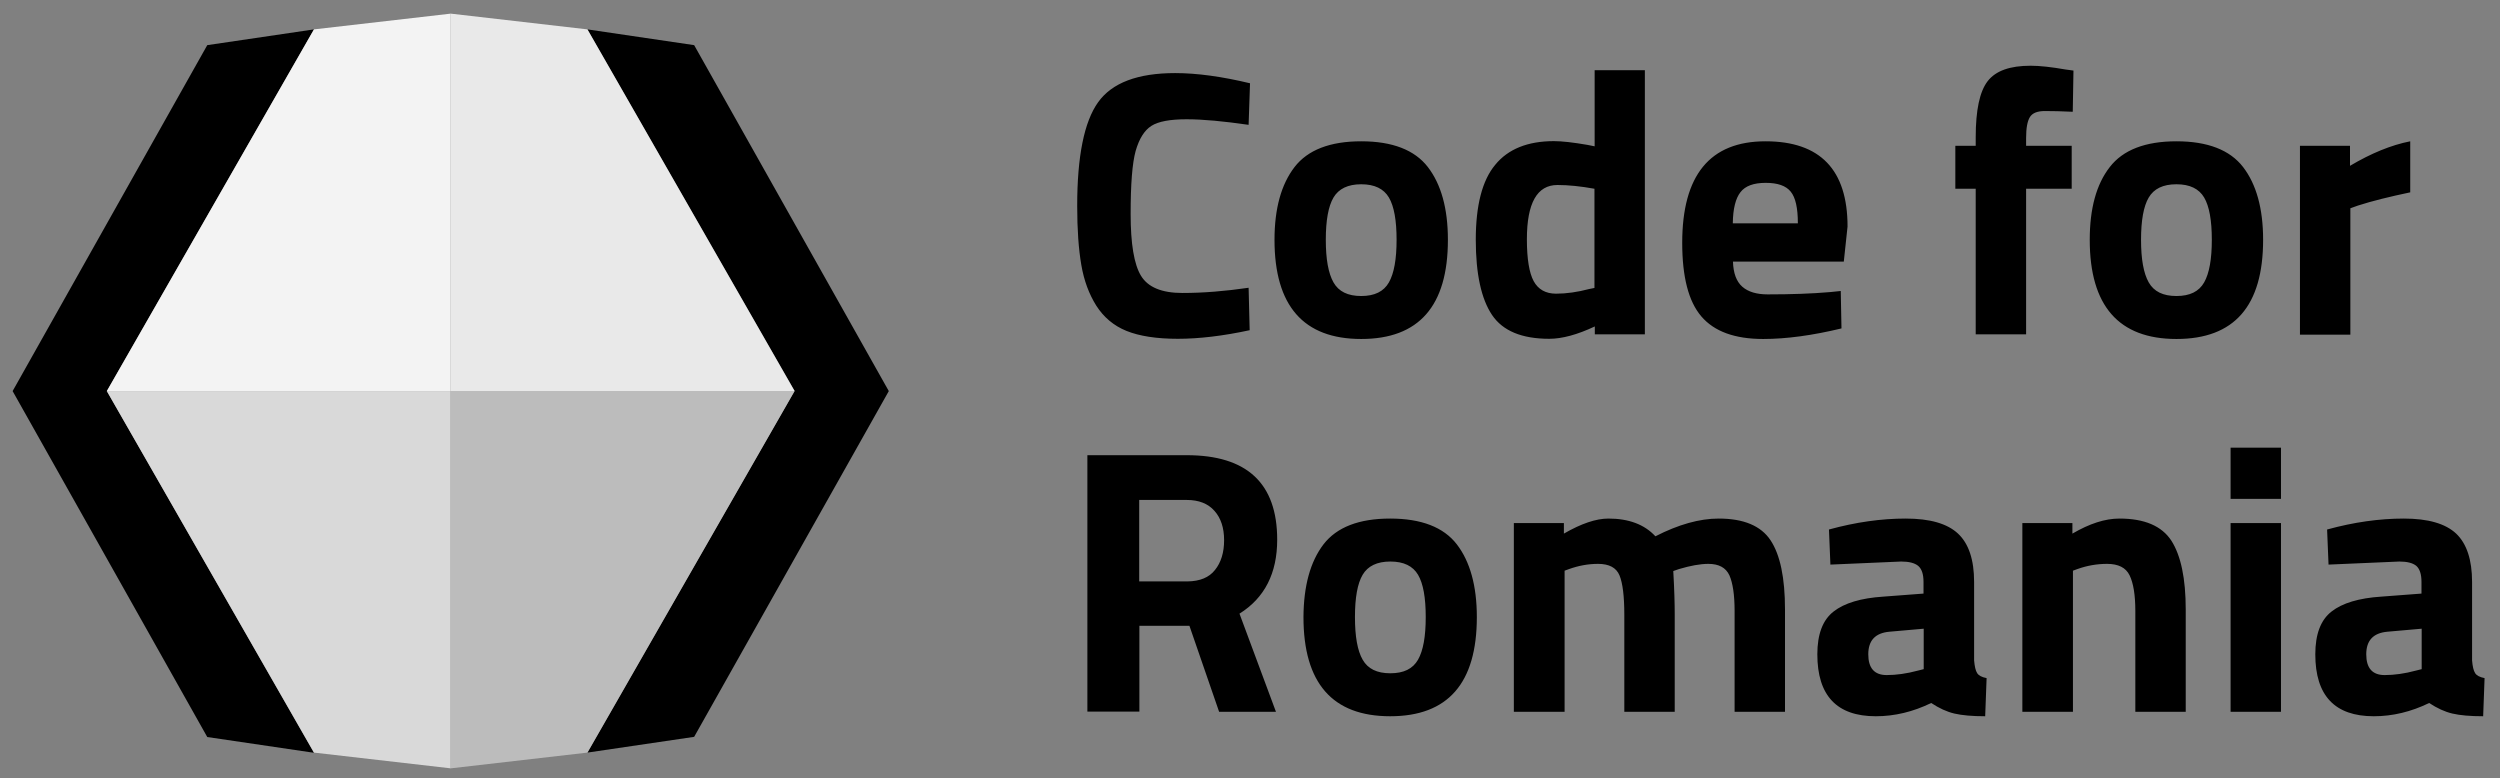 <svg width="106" height="33" viewBox="0 0 106 33" fill="none" xmlns="http://www.w3.org/2000/svg">
<rect x="0" y="0" width="106" height="33" fill="#808080" stroke="none"/>
<g clip-path="url(#clip0_3213_1530)">
<path d="M13.312 1.246L8.788 1.914L0.535 16.582L8.788 31.25L13.312 31.918L4.529 16.582L13.312 1.246ZM24.907 1.246L29.432 1.914L37.685 16.582L29.432 31.242L24.907 31.91L33.691 16.574L24.907 1.246Z" fill="black"/>
<path d="M13.312 1.246L19.11 0.578V16.582H4.529L13.312 1.246Z" fill="#F3F3F3"/>
<path d="M13.312 31.91L19.11 32.578V16.582H4.529L13.312 31.91Z" fill="#D9D9D9"/>
<path d="M24.907 31.91L19.11 32.578V16.582H33.691L24.907 31.91Z" fill="#BCBCBC"/>
<path d="M24.907 1.246L19.11 0.578V16.582H33.691L24.907 1.246Z" fill="#E9E9E9"/>
<path d="M104.816 24.675V28C104.838 28.258 104.876 28.433 104.945 28.539C105.005 28.638 105.142 28.714 105.346 28.752L105.286 30.369C104.74 30.369 104.308 30.331 103.982 30.255C103.656 30.179 103.33 30.027 102.997 29.807C102.231 30.179 101.451 30.369 100.648 30.369C98.995 30.369 98.169 29.496 98.169 27.742C98.169 26.892 98.397 26.285 98.859 25.928C99.314 25.571 100.019 25.358 100.966 25.297L102.671 25.168V24.675C102.671 24.341 102.595 24.121 102.451 23.992C102.3 23.87 102.065 23.809 101.731 23.809L98.73 23.939L98.669 22.451C99.806 22.139 100.89 21.987 101.921 21.987C102.951 21.987 103.687 22.2 104.141 22.625C104.588 23.05 104.816 23.734 104.816 24.675ZM56.116 23.081C56.677 22.352 57.624 21.987 58.943 21.987C60.261 21.987 61.209 22.352 61.77 23.081C62.33 23.809 62.618 24.842 62.618 26.163C62.618 28.972 61.391 30.369 58.943 30.369C56.495 30.369 55.267 28.964 55.267 26.163C55.275 24.842 55.555 23.817 56.116 23.081ZM83.702 24.675V28C83.725 28.258 83.763 28.433 83.831 28.539C83.891 28.638 84.028 28.714 84.232 28.752L84.172 30.369C83.626 30.369 83.194 30.331 82.868 30.255C82.542 30.179 82.216 30.027 81.883 29.807C81.118 30.179 80.337 30.369 79.534 30.369C77.882 30.369 77.055 29.496 77.055 27.742C77.055 26.892 77.283 26.285 77.745 25.928C78.2 25.571 78.905 25.358 79.852 25.297L81.557 25.168V24.675C81.557 24.341 81.481 24.121 81.33 23.992C81.178 23.87 80.943 23.809 80.61 23.809L77.609 23.939L77.548 22.451C78.685 22.139 79.769 21.987 80.799 21.987C81.83 21.987 82.565 22.2 83.02 22.625C83.475 23.05 83.702 23.734 83.702 24.675ZM66.324 30.179H64.187V22.177H66.309V22.625C67.044 22.2 67.673 21.987 68.196 21.987C69.06 21.987 69.727 22.238 70.189 22.739C71.167 22.238 72.061 21.987 72.872 21.987C73.925 21.987 74.661 22.291 75.07 22.906C75.479 23.521 75.684 24.5 75.684 25.844V30.179H73.547V25.905C73.547 25.222 73.471 24.721 73.327 24.394C73.175 24.068 72.88 23.908 72.433 23.908C72.091 23.908 71.675 23.984 71.19 24.128L70.947 24.212C70.993 25.009 71.008 25.616 71.008 26.034V30.179H68.871V26.064C68.871 25.275 68.802 24.721 68.666 24.394C68.53 24.068 68.226 23.908 67.757 23.908C67.34 23.908 66.93 23.984 66.529 24.128L66.339 24.197V30.179H66.324ZM87.885 30.179H85.748V22.177H87.87V22.625C88.598 22.2 89.257 21.987 89.863 21.987C90.924 21.987 91.659 22.299 92.069 22.929C92.47 23.559 92.675 24.531 92.675 25.844V30.179H90.538V25.905C90.538 25.222 90.454 24.721 90.295 24.394C90.136 24.068 89.818 23.908 89.34 23.908C88.901 23.908 88.484 23.984 88.082 24.128L87.893 24.197V30.179H87.885ZM94.577 30.179V22.177H96.714V30.179H94.577ZM48.31 26.527V30.172H46.105V19.3H50.318C52.872 19.3 54.153 20.492 54.153 22.883C54.153 24.303 53.623 25.351 52.554 26.019L54.1 30.179H51.69L50.432 26.535H48.31V26.527ZM80.11 26.785C79.511 26.839 79.215 27.157 79.215 27.742C79.215 28.327 79.473 28.623 79.996 28.623C80.398 28.623 80.845 28.562 81.322 28.433L81.565 28.372V26.657L80.11 26.785ZM101.224 26.785C100.625 26.839 100.329 27.157 100.329 27.742C100.329 28.327 100.587 28.623 101.11 28.623C101.511 28.623 101.959 28.562 102.436 28.433L102.679 28.372V26.657L101.224 26.785ZM57.776 27.97C57.995 28.357 58.382 28.547 58.95 28.547C59.519 28.547 59.905 28.357 60.125 27.97C60.345 27.583 60.451 26.983 60.451 26.163C60.451 25.343 60.345 24.743 60.125 24.371C59.905 23.999 59.519 23.809 58.95 23.809C58.389 23.809 57.995 23.999 57.776 24.371C57.556 24.743 57.45 25.343 57.45 26.163C57.45 26.983 57.556 27.59 57.776 27.97ZM51.516 24.166C51.773 23.848 51.902 23.422 51.902 22.906C51.902 22.382 51.766 21.965 51.493 21.661C51.22 21.35 50.826 21.198 50.318 21.198H48.302V24.652H50.349C50.879 24.645 51.266 24.485 51.516 24.166ZM94.577 21.152V18.981H96.714V21.152H94.577ZM52.986 14.001C51.857 14.244 50.841 14.365 49.939 14.365C49.038 14.365 48.31 14.251 47.764 14.031C47.219 13.811 46.794 13.447 46.483 12.961C46.173 12.467 45.961 11.898 45.847 11.23C45.733 10.569 45.673 9.734 45.673 8.732C45.673 6.629 45.968 5.164 46.559 4.336C47.15 3.509 48.242 3.099 49.826 3.099C50.743 3.099 51.804 3.243 53.001 3.531L52.941 5.293C51.887 5.141 51.008 5.057 50.311 5.057C49.614 5.057 49.113 5.149 48.818 5.338C48.522 5.528 48.302 5.877 48.151 6.401C48.007 6.925 47.939 7.813 47.939 9.074C47.939 10.334 48.083 11.207 48.378 11.693C48.674 12.179 49.257 12.422 50.136 12.422C51.016 12.422 51.948 12.346 52.941 12.201L52.986 14.001ZM73.873 12.156C74.123 12.376 74.486 12.482 74.949 12.482C75.941 12.482 76.82 12.452 77.601 12.384L78.048 12.338L78.079 13.925C76.851 14.221 75.744 14.373 74.759 14.373C73.554 14.373 72.683 14.054 72.137 13.416C71.591 12.778 71.326 11.738 71.326 10.296C71.326 7.426 72.501 5.991 74.858 5.991C77.177 5.991 78.336 7.198 78.336 9.605L78.177 11.093H73.478C73.493 11.579 73.622 11.936 73.873 12.156ZM54.888 7.084C55.449 6.356 56.396 5.991 57.715 5.991C59.034 5.991 59.981 6.356 60.542 7.084C61.103 7.813 61.391 8.838 61.391 10.167C61.391 12.976 60.163 14.373 57.715 14.373C55.267 14.373 54.039 12.968 54.039 10.167C54.039 8.838 54.327 7.813 54.888 7.084ZM69.742 2.977V14.175H67.62V13.841C66.877 14.191 66.233 14.365 65.688 14.365C64.528 14.365 63.717 14.031 63.263 13.355C62.808 12.68 62.573 11.617 62.573 10.167C62.573 8.709 62.846 7.646 63.399 6.986C63.944 6.318 64.778 5.984 65.885 5.984C66.226 5.984 66.696 6.037 67.309 6.143L67.613 6.204V2.977H69.742ZM89.454 7.084C90.015 6.356 90.962 5.991 92.281 5.991C93.6 5.991 94.547 6.356 95.108 7.084C95.668 7.813 95.956 8.838 95.956 10.167C95.956 12.976 94.736 14.373 92.281 14.373C89.833 14.373 88.605 12.968 88.605 10.167C88.605 8.838 88.886 7.813 89.454 7.084ZM97.518 14.175V6.181H99.64V7.031C100.534 6.5 101.383 6.151 102.194 5.991V8.155C101.33 8.337 100.587 8.519 99.973 8.717L99.655 8.831V14.191H97.518V14.175ZM85.907 8.003V14.175H83.77V8.003H82.906V6.181H83.77V5.824C83.77 4.67 83.937 3.881 84.278 3.44C84.619 3 85.225 2.787 86.097 2.787C86.483 2.787 86.976 2.841 87.582 2.947L87.915 2.992L87.885 4.739C87.415 4.716 87.021 4.708 86.703 4.708C86.385 4.708 86.172 4.792 86.066 4.966C85.96 5.141 85.907 5.429 85.907 5.847V6.181H87.84V8.003H85.907ZM91.106 11.974C91.326 12.361 91.712 12.551 92.281 12.551C92.849 12.551 93.236 12.361 93.456 11.974C93.675 11.586 93.781 10.987 93.781 10.167C93.781 9.347 93.675 8.747 93.456 8.375C93.236 8.003 92.849 7.813 92.281 7.813C91.712 7.813 91.326 8.003 91.106 8.375C90.886 8.747 90.78 9.347 90.78 10.167C90.78 10.987 90.886 11.586 91.106 11.974ZM56.54 11.974C56.76 12.361 57.147 12.551 57.715 12.551C58.283 12.551 58.67 12.361 58.89 11.974C59.109 11.586 59.215 10.987 59.215 10.167C59.215 9.347 59.109 8.747 58.89 8.375C58.67 8.003 58.283 7.813 57.715 7.813C57.154 7.813 56.76 8.003 56.54 8.375C56.321 8.747 56.214 9.347 56.214 10.167C56.214 10.987 56.321 11.586 56.54 11.974ZM67.378 12.255L67.605 12.209V8.003C67.021 7.897 66.499 7.844 66.036 7.844C65.172 7.844 64.74 8.61 64.74 10.144C64.74 10.979 64.839 11.571 65.028 11.921C65.218 12.27 65.536 12.452 65.976 12.452C66.415 12.452 66.893 12.384 67.378 12.255ZM76.229 9.461C76.229 8.823 76.131 8.375 75.926 8.125C75.722 7.874 75.373 7.753 74.865 7.753C74.358 7.753 74.001 7.882 73.797 8.147C73.592 8.405 73.478 8.846 73.471 9.468H76.229V9.461Z" fill="black"/>
</g>
<defs>
<clipPath id="clip0_3213_1530">
<rect width="104.812" height="32" fill="white" transform="translate(0.535 0.578)"/>
</clipPath>
</defs>
</svg>
